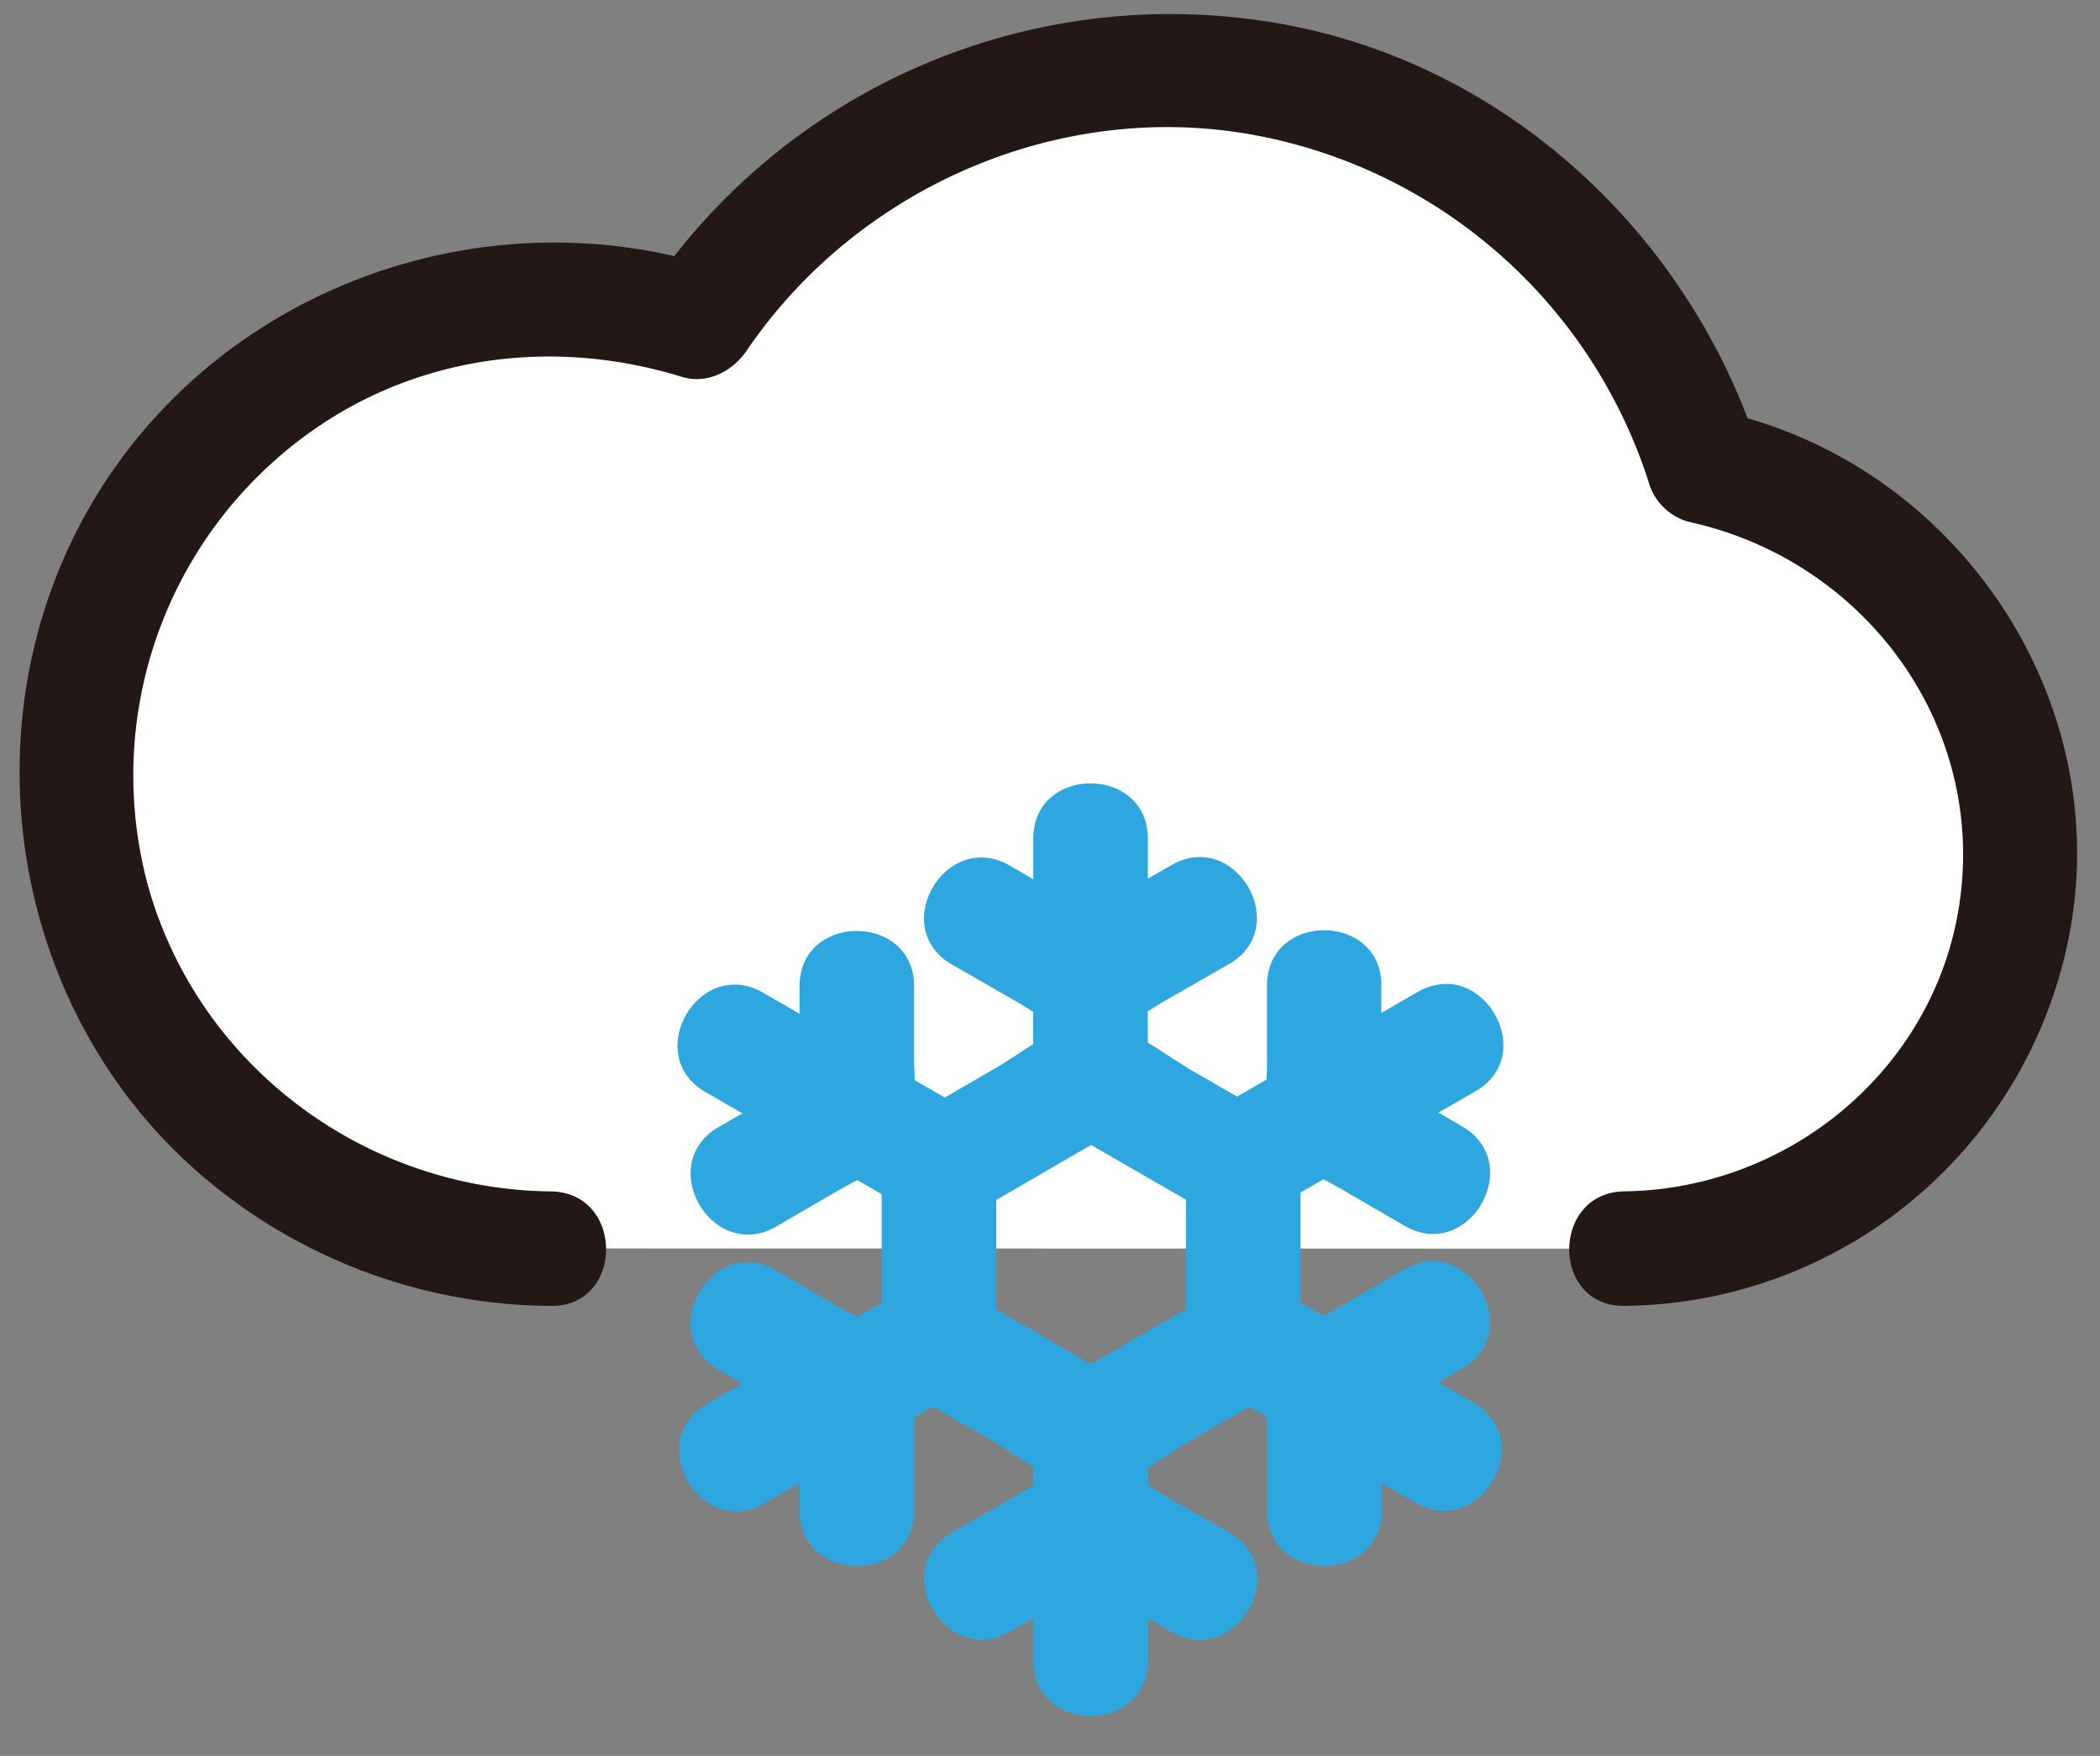<svg width="275" height="230" xmlns="http://www.w3.org/2000/svg">

 <rect width="100%" height="100%" fill="#808080" stroke="none"/>

 <title/>
 <g>
  <title>background</title>
  <rect fill="none" id="canvas_background" height="232" width="277" y="-1" x="-1"/>
 </g>
 <g>
  <title>Layer 1</title>
  <path fill="#ffffff" id="svg_1" d="m212.784,163.548a51.75,51.75 0 0 0 10.34,-102.46a73.71,73.71 0 0 0 -131.81,-19a62.24,62.24 0 1 0 -19.18,121.44" class="cls-1"/>
  <path fill="#231815" id="svg_2" d="m212.784,171.048a59.9,59.9 0 0 0 58.79,-52.34c3.7,-30 -17,-58.47 -46.46,-64.86l5.24,5.24c-9.07,-28.39 -33.17,-50.81 -62.81,-56a82.4,82.4 0 0 0 -82.71,35.25l8.47,-3.45c-31.4,-9.69 -66.35,3.77 -82.26,32.77c-15.16,27.65 -9.62,63.37 13.66,84.79a70.91,70.91 0 0 0 47.42,18.61c9.66,0.11 9.66,-14.89 0,-15c-24.5,-0.27 -46.36,-16.6 -52.84,-40.4a55.22,55.22 0 0 1 25.6,-61.8c13.58,-7.83 29.54,-9.09 44.43,-4.49c3.34,1 6.63,-0.74 8.47,-3.45c14.64,-21.54 41.42,-33.14 67.15,-28.1a67.05,67.05 0 0 1 50.95,45.29a7.54,7.54 0 0 0 5.24,5.24c22.53,4.89 38.5,25.75 35.61,49c-2.74,22.09 -22,38.41 -44,38.7c-9.64,0.13 -9.67,15.13 0,15l0.05,0z" class="cls-2"/>
  <path fill="#2ea7e0" id="svg_3" d="m193.004,183.768l-4.64,-2.68l3.14,-1.83c8.34,-4.85 0.8,-17.82 -7.57,-13l-8.45,4.91c-0.66,0.38 -1.4,0.77 -2.18,1.18l-3,-1.73l0,-14.41l3,-1.74c0.76,0.4 1.51,0.79 2.18,1.18l8.45,4.91c8.36,4.86 15.92,-8.1 7.57,-13l-3.14,-1.83l3,-1.72l1.87,-1.08c6.75,-3.9 3.12,-13.11 -2.95,-14a6.53,6.53 0 0 0 -1.56,0a7.66,7.66 0 0 0 -3.07,1l-4.77,2.76q0,-1.8 0,-3.6c0,-0.23 0,-0.46 0,-0.68c-0.63,-7.9 -11.79,-8.67 -14.41,-2.28a7.67,7.67 0 0 0 -0.56,3l0,9.77c0,0.74 0,1.57 -0.07,2.42l0,0.1l-3.84,2.22l-6.19,-3.57c-1,-0.61 -2.24,-1.41 -3.51,-2.24c-0.64,-0.42 -1.31,-0.85 -2,-1.26l0,-4.1c0.76,-0.48 1.5,-0.95 2.18,-1.34l8.47,-4.86a8.2,8.2 0 0 0 1.45,-1.05c5.91,-5.39 -1.18,-16.4 -9,-11.9l-3.09,1.77l0,-5.23c0,-9.65 -15,-9.67 -15,0l0,5.32l-3.1,-1.81c-7.22,-4.14 -13.83,4.89 -10.17,10.55a7.43,7.43 0 0 0 2.6,2.41l8.47,4.86c0.68,0.39 1.42,0.86 2.18,1.34l0,4.25c-1.77,1.1 -3.45,2.28 -4.87,3.1l-6.71,3.88l-3.94,-2.28c0,-0.88 -0.07,-1.73 -0.07,-2.52l0,-9.77c0,-9.65 -15,-9.67 -15,0q0,1.8 0,3.6l-4.77,-2.76c-8.38,-4.83 -15.94,8.12 -7.57,13l4.84,2.8l-3.14,1.83c-8.34,4.85 -0.8,17.82 7.57,13l8.45,-4.91c0.66,-0.38 1.4,-0.77 2.18,-1.18l3.2,1.85l0,14.23l-3.2,1.85c-0.76,-0.4 -1.51,-0.79 -2.18,-1.18l-8.45,-4.91c-8.36,-4.86 -15.92,8.1 -7.57,13l3.14,1.83l-4.64,2.68c-8.36,4.83 -0.81,17.79 7.57,13l4.58,-2.64q0,1.8 0,3.6c0,9.65 15,9.67 15,0l0,-9.77c0,-0.77 0,-1.63 0.07,-2.52l2.36,-1.36l7.87,4.54c1.53,0.88 3.36,2.19 5.3,3.38l0,2.39c-0.76,0.48 -1.5,0.95 -2.18,1.34l-8.47,4.86c-8.37,4.8 -0.82,17.77 7.57,13l3.09,-1.77l0,5.55c0,9.65 15,9.67 15,0l0,-5.55l3.09,1.77c8.39,4.81 16,-8.14 7.57,-13l-8.47,-4.86c-0.68,-0.39 -1.42,-0.86 -2.18,-1.34l0,-2.31c1.85,-1.14 3.6,-2.38 5.07,-3.23l8.19,-4.73l2.27,1.31c0,0.88 0.07,1.73 0.07,2.52l0,9.77c0,9.65 15,9.67 15,0q0,-1.8 0,-3.6l4.58,2.64c8.29,4.65 15.85,-8.31 7.49,-13.14zm-50.12,-5.08l-0.1,-0.06l-5.66,-3.27l-1.84,-1.06l-4.82,-2.78l0,-14.34l0.74,-0.43l4.08,-2.36l3.42,-2l4.08,-2.36l0.1,-0.06l4.08,2.36l3.32,1.92l4.18,2.41l0.84,0.48l0,14.34l-5,2.9l-1.74,1l-5.68,3.31z" class="cls-3"/>
 </g>
</svg>